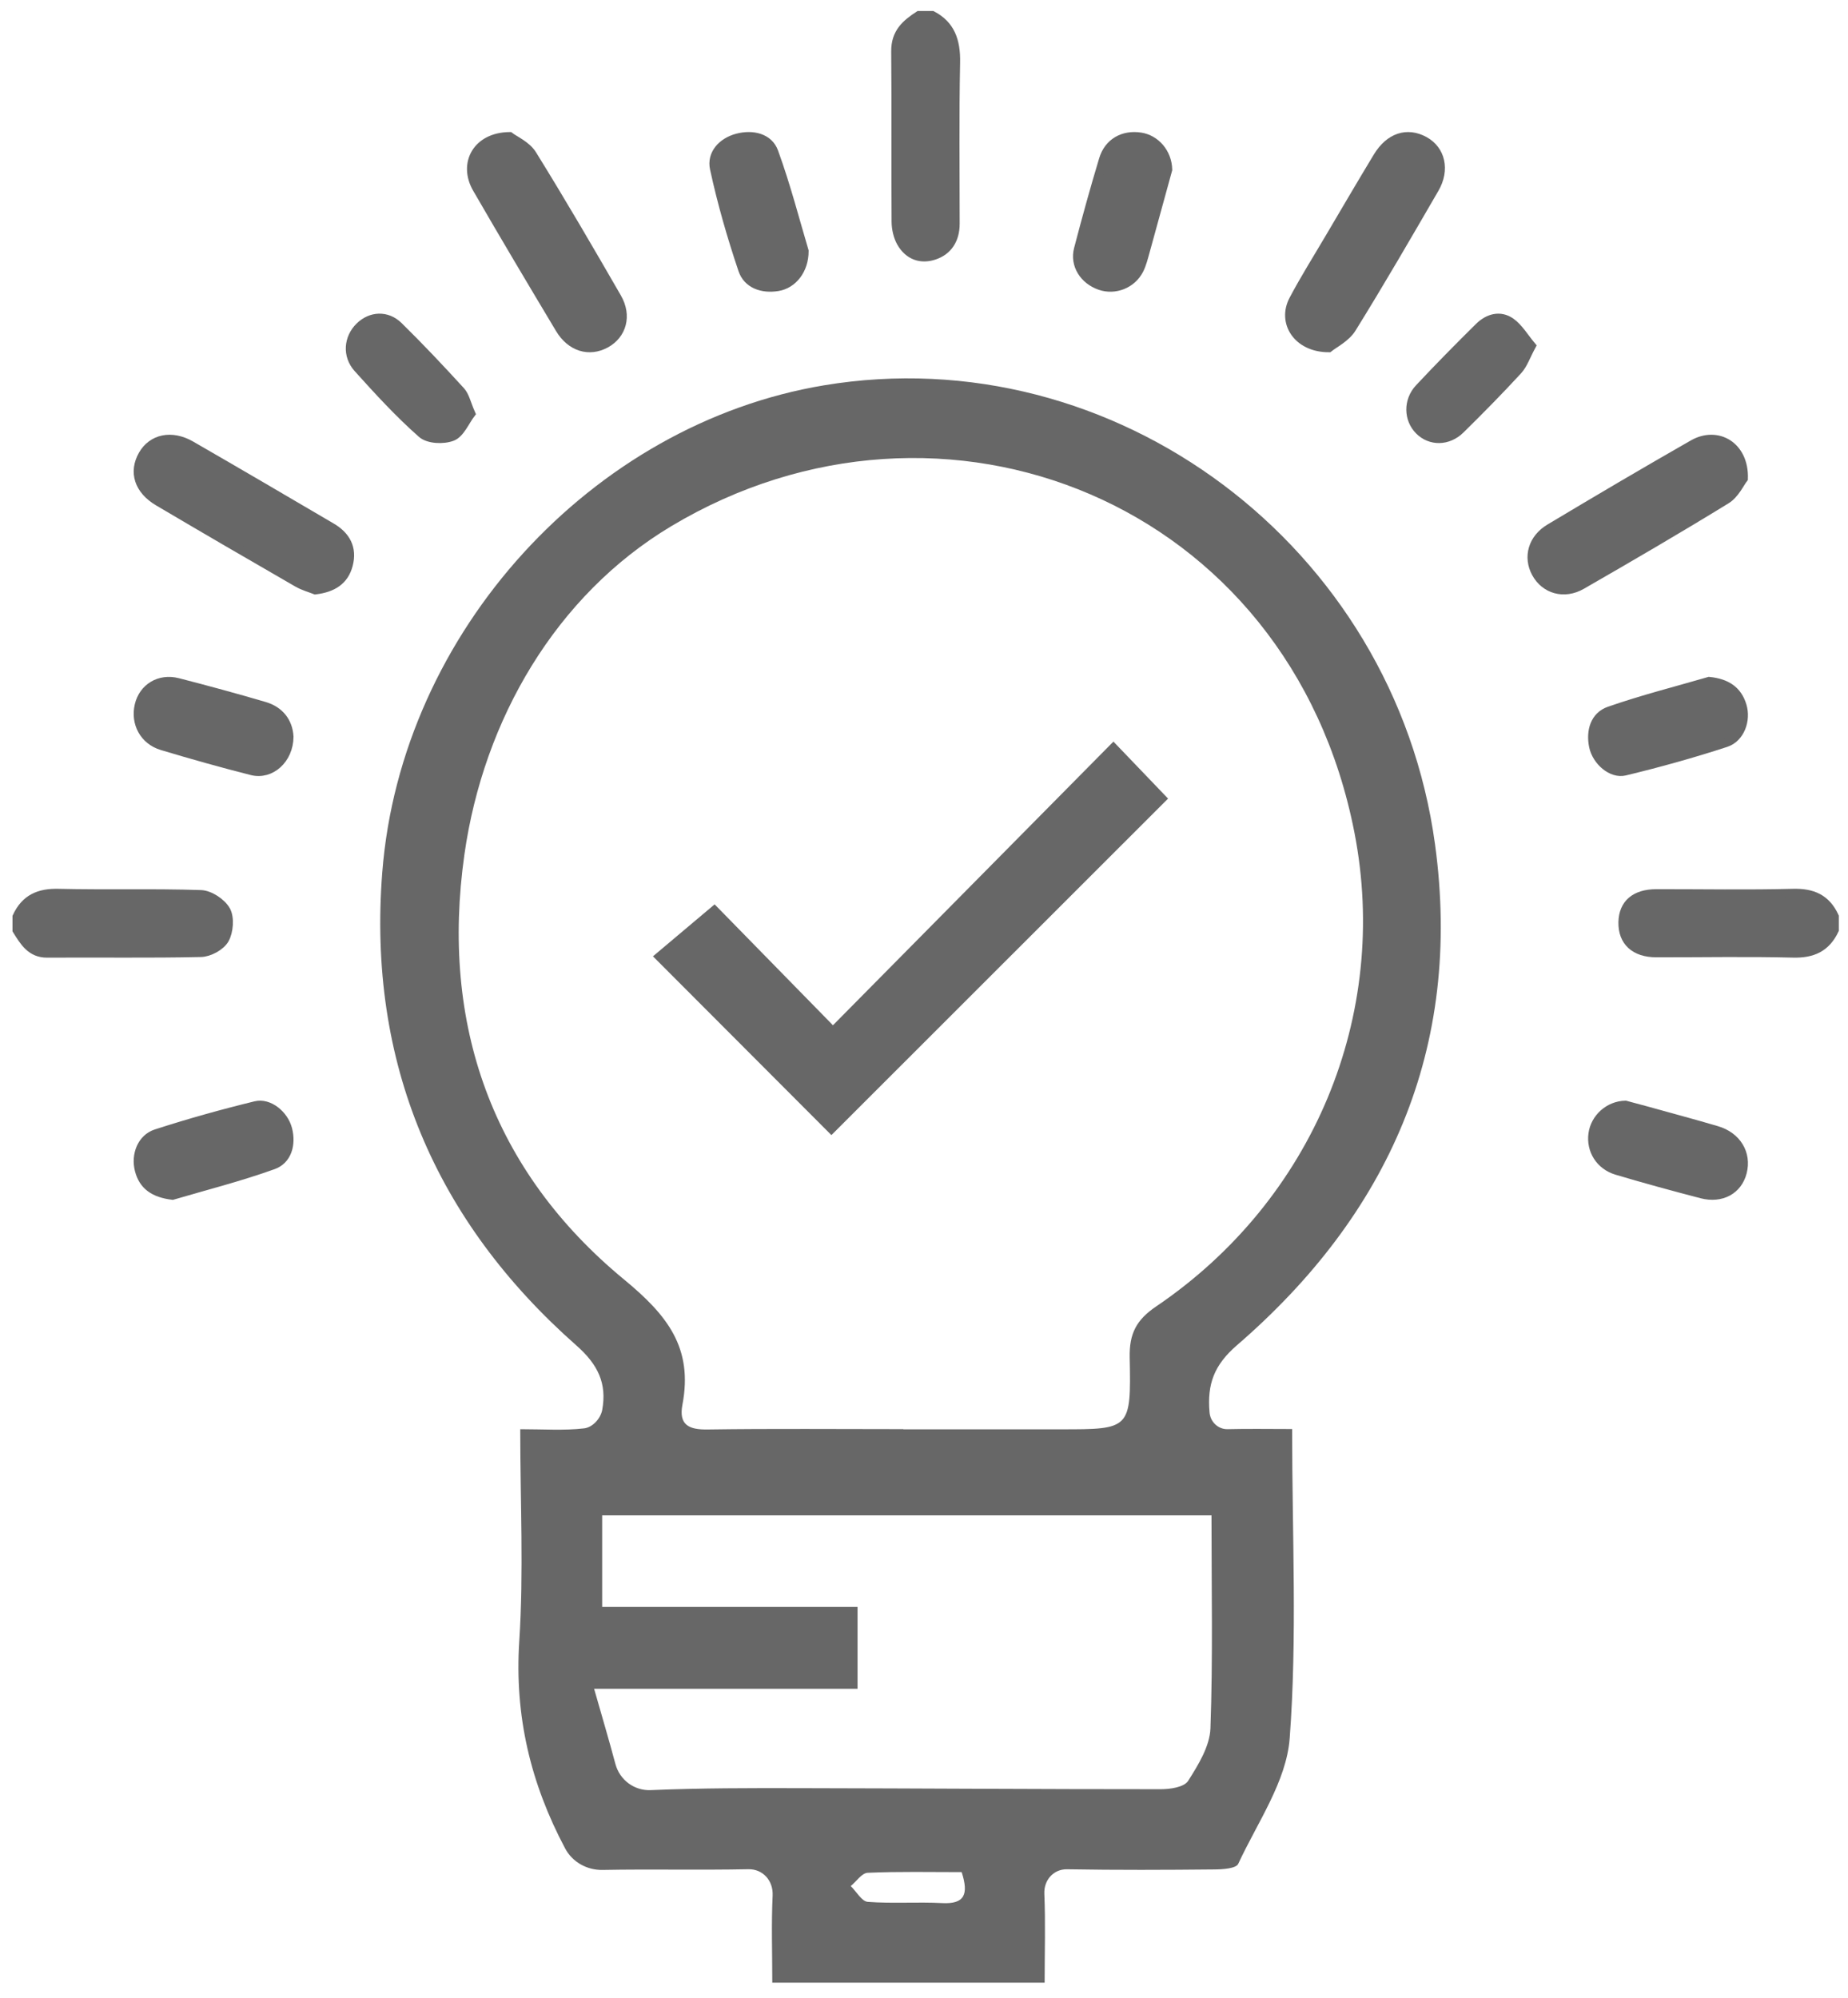 <?xml version="1.0" encoding="UTF-8"?>
<svg width="111px" height="120px" viewBox="0 0 111 120" version="1.1" xmlns="http://www.w3.org/2000/svg" xmlns:xlink="http://www.w3.org/1999/xlink">
    <!-- Generator: Sketch 52.6 (67491) - http://www.bohemiancoding.com/sketch -->
    <title>Group 65</title>
    <desc>Created with Sketch.</desc>
    <g id="Welcome" stroke="none" stroke-width="1" fill="none" fill-rule="evenodd">
        <g id="Accelerator" transform="translate(-307, -6832)">
            <g id="Group-24" transform="translate(265, 6793)">
                <g id="Group-65" transform="translate(43, 39)">
                    <path d="M56.763,112.452 C54.89,112.452 53.001,112.41 51.118,112.492 C50.768,112.505 50.439,113.011 50.101,113.29 C50.441,113.62 50.76,114.211 51.123,114.238 C52.604,114.35 54.101,114.234 55.589,114.312 C56.928,114.382 57.198,113.804 56.763,112.452 Z M50.509,101.438 L34.685,101.438 C35.165,103.123 35.584,104.53 35.963,105.951 C36.224,106.926 37.104,107.57 38.087,107.527 C41.072,107.4 44.063,107.402 47.054,107.409 C54.274,107.421 61.495,107.474 68.718,107.472 C69.284,107.472 70.12,107.354 70.364,106.973 C70.973,106.016 71.668,104.892 71.705,103.811 C71.857,99.593 71.768,95.365 71.768,91.024 L35.169,91.024 L35.169,96.522 L50.509,96.522 L50.509,101.438 Z M53.261,85.843 L53.261,85.854 L57.904,85.854 L62.702,85.854 C66.886,85.856 66.944,85.854 66.855,81.534 C66.826,80.104 67.257,79.278 68.444,78.474 C77.903,72.066 82.485,60.951 80.355,50.016 C76.474,30.101 55.587,21.86 39.314,31.61 C32.407,35.747 28.048,43.203 26.894,51.332 C25.452,61.522 28.557,70.316 36.486,76.857 C39.077,78.995 40.641,80.95 39.99,84.377 C39.757,85.606 40.396,85.879 41.496,85.864 C45.416,85.807 49.339,85.843 53.261,85.843 Z M76.612,85.837 C76.612,92.232 76.921,98.353 76.465,104.412 C76.272,107 74.523,109.476 73.375,111.952 C73.246,112.234 72.454,112.287 71.968,112.291 C69.01,112.321 66.052,112.333 63.096,112.281 C62.286,112.266 61.691,112.926 61.728,113.756 C61.802,115.493 61.746,117.237 61.746,119.091 L45.387,119.091 C45.387,117.317 45.326,115.582 45.408,113.855 C45.449,112.96 44.819,112.259 43.947,112.278 C41.032,112.338 38.115,112.266 35.2,112.321 C34.275,112.34 33.39,111.864 32.945,111.03 C30.872,107.127 29.898,103.072 30.19,98.571 C30.46,94.416 30.248,90.224 30.248,85.847 C31.643,85.847 32.877,85.938 34.086,85.797 C34.597,85.737 35.075,85.208 35.172,84.69 C35.46,83.115 34.931,81.972 33.62,80.817 C25.164,73.355 21.06,63.848 21.962,52.382 C23.095,37.955 34.57,25.466 48.488,23.146 C65.912,20.241 82.753,32.763 85.196,50.727 C86.867,62.995 82.382,72.957 73.297,80.804 C71.929,81.987 71.501,83.132 71.651,84.838 C71.7,85.418 72.174,85.86 72.739,85.845 C73.967,85.814 75.194,85.837 76.612,85.837 Z" id="Fill-1" fill="#676767"></path>
                    <path d="M48.938,68.182 C45.507,64.743 41.917,61.149 38.22,57.443 L41.924,54.322 L49.031,61.584 L65.878,44.545 L69.16,47.969 C62.416,54.709 55.661,61.463 48.938,68.182" id="Fill-3" fill="#676767"></path>
                    <path d="M109.2,55.857 C108.689,56.943 107.861,57.302 106.699,57.271 C103.964,57.201 101.225,57.257 98.485,57.252 C97.18,57.25 96.44,56.561 96.46,55.398 C96.483,54.284 97.197,53.663 98.491,53.659 C101.228,53.656 103.967,53.708 106.703,53.638 C107.865,53.607 108.696,53.958 109.2,55.054 L109.2,55.857 Z" id="Fill-5" fill="#676767"></path>
                    <path d="M109.2,55.857 C108.689,56.943 107.861,57.302 106.699,57.271 C103.964,57.201 101.225,57.257 98.485,57.252 C97.18,57.25 96.44,56.561 96.46,55.398 C96.483,54.284 97.197,53.663 98.491,53.659 C101.228,53.656 103.967,53.708 106.703,53.638 C107.865,53.607 108.696,53.958 109.2,55.054 L109.2,55.857 Z" id="Stroke-7" stroke="#676767" stroke-width="0.5"></path>
                    <path d="M54.995,0.909 C56.097,1.483 56.446,2.437 56.419,3.755 C56.353,6.983 56.393,10.213 56.393,13.441 C56.391,14.409 55.934,15.073 55.133,15.346 C54.333,15.619 53.576,15.382 53.111,14.566 C52.914,14.216 52.807,13.746 52.803,13.326 C52.78,9.916 52.813,6.504 52.78,3.09 C52.769,1.939 53.429,1.409 54.19,0.909 L54.995,0.909 Z" id="Fill-9" fill="#676767"></path>
                    <path d="M54.995,0.909 C56.097,1.483 56.446,2.437 56.419,3.755 C56.353,6.983 56.393,10.213 56.393,13.441 C56.391,14.409 55.934,15.073 55.133,15.346 C54.333,15.619 53.576,15.382 53.111,14.566 C52.914,14.216 52.807,13.746 52.803,13.326 C52.78,9.916 52.813,6.504 52.78,3.09 C52.769,1.939 53.429,1.409 54.19,0.909 L54.995,0.909 Z" id="Stroke-11" stroke="#676767" stroke-width="0.5"></path>
                    <path d="M0,55.066 C0.507,53.967 1.345,53.609 2.511,53.638 C5.363,53.706 8.219,53.617 11.069,53.714 C11.603,53.733 12.32,54.202 12.588,54.682 C12.833,55.122 12.766,55.969 12.502,56.43 C12.258,56.854 11.571,57.222 11.073,57.234 C7.994,57.304 4.914,57.251 1.833,57.273 C0.854,57.279 0.44,56.577 0,55.872 L0,55.066 Z" id="Fill-13" fill="#676767"></path>
                    <path d="M0,55.066 C0.507,53.967 1.345,53.609 2.511,53.638 C5.363,53.706 8.219,53.617 11.069,53.714 C11.603,53.733 12.32,54.202 12.588,54.682 C12.833,55.122 12.766,55.969 12.502,56.43 C12.258,56.854 11.571,57.222 11.073,57.234 C7.994,57.304 4.914,57.251 1.833,57.273 C0.854,57.279 0.44,56.577 0,55.872 L0,55.066 Z" id="Stroke-15" stroke="#676767" stroke-width="0.5"></path>
                    <path d="M103.738,28.745 C103.522,29.02 103.216,29.7 102.698,30.017 C99.832,31.779 96.927,33.473 94.012,35.149 C92.941,35.764 91.785,35.415 91.249,34.424 C90.729,33.463 91.032,32.346 92.076,31.722 C94.932,30.013 97.796,28.321 100.684,26.673 C102.16,25.829 103.802,26.776 103.738,28.745" id="Fill-17" fill="#676767"></path>
                    <path d="M103.738,28.745 C103.522,29.02 103.216,29.7 102.698,30.017 C99.832,31.779 96.927,33.473 94.012,35.149 C92.941,35.764 91.785,35.415 91.249,34.424 C90.729,33.463 91.032,32.346 92.076,31.722 C94.932,30.013 97.796,28.321 100.684,26.673 C102.16,25.829 103.802,26.776 103.738,28.745 Z" id="Stroke-19" stroke="#676767" stroke-width="0.5"></path>
                    <path d="M78.818,20.909 C76.911,20.909 75.961,19.358 76.68,18.001 C77.346,16.741 78.11,15.528 78.835,14.296 C79.798,12.665 80.753,11.03 81.734,9.409 C82.453,8.223 83.522,7.879 84.567,8.454 C85.561,9.002 85.845,10.2 85.178,11.343 C83.547,14.154 81.917,16.969 80.202,19.733 C79.846,20.304 79.125,20.658 78.818,20.909" id="Fill-21" fill="#676767"></path>
                    <path d="M78.818,20.909 C76.911,20.909 75.961,19.358 76.68,18.001 C77.346,16.741 78.11,15.528 78.835,14.296 C79.798,12.665 80.753,11.03 81.734,9.409 C82.453,8.223 83.522,7.879 84.567,8.454 C85.561,9.002 85.845,10.2 85.178,11.343 C83.547,14.154 81.917,16.969 80.202,19.733 C79.846,20.304 79.125,20.658 78.818,20.909 Z" id="Stroke-23" stroke="#676767" stroke-width="0.5"></path>
                    <path d="M17.939,35.455 C17.639,35.334 17.218,35.223 16.853,35.01 C14.061,33.401 11.273,31.778 8.497,30.139 C7.308,29.434 6.974,28.35 7.566,27.311 C8.132,26.323 9.306,26.066 10.474,26.738 C13.299,28.367 16.112,30.014 18.923,31.666 C19.781,32.17 20.209,32.917 19.94,33.934 C19.689,34.889 18.991,35.327 17.939,35.455" id="Fill-25" fill="#676767"></path>
                    <path d="M17.939,35.455 C17.639,35.334 17.218,35.223 16.853,35.01 C14.061,33.401 11.273,31.778 8.497,30.139 C7.308,29.434 6.974,28.35 7.566,27.311 C8.132,26.323 9.306,26.066 10.474,26.738 C13.299,28.367 16.112,30.014 18.923,31.666 C19.781,32.17 20.209,32.917 19.94,33.934 C19.689,34.889 18.991,35.327 17.939,35.455 Z" id="Stroke-27" stroke="#676767" stroke-width="0.5"></path>
                    <path d="M29.615,8.182 C29.916,8.412 30.639,8.727 30.976,9.269 C32.733,12.101 34.412,14.985 36.076,17.871 C36.708,18.964 36.38,20.107 35.394,20.648 C34.387,21.198 33.281,20.869 32.613,19.757 C30.938,16.959 29.267,14.154 27.637,11.331 C26.771,9.837 27.626,8.198 29.615,8.182" id="Fill-29" fill="#676767"></path>
                    <path d="M29.615,8.182 C29.916,8.412 30.639,8.727 30.976,9.269 C32.733,12.101 34.412,14.985 36.076,17.871 C36.708,18.964 36.38,20.107 35.394,20.648 C34.387,21.198 33.281,20.869 32.613,19.757 C30.938,16.959 29.267,14.154 27.637,11.331 C26.771,9.837 27.626,8.198 29.615,8.182 Z" id="Stroke-31" stroke="#676767" stroke-width="0.5"></path>
                    <path d="M27.3,24.846 C26.941,25.319 26.654,26.046 26.172,26.235 C25.637,26.445 24.726,26.408 24.327,26.051 C22.96,24.848 21.716,23.487 20.488,22.124 C19.798,21.354 19.902,20.29 20.598,19.609 C21.266,18.956 22.238,18.89 22.947,19.584 C24.23,20.843 25.467,22.155 26.682,23.487 C26.945,23.774 27.032,24.239 27.3,24.846" id="Fill-33" fill="#676767"></path>
                    <path d="M27.3,24.846 C26.941,25.319 26.654,26.046 26.172,26.235 C25.637,26.445 24.726,26.408 24.327,26.051 C22.96,24.848 21.716,23.487 20.488,22.124 C19.798,21.354 19.902,20.29 20.598,19.609 C21.266,18.956 22.238,18.89 22.947,19.584 C24.23,20.843 25.467,22.155 26.682,23.487 C26.945,23.774 27.032,24.239 27.3,24.846 Z" id="Stroke-35" stroke="#676767" stroke-width="0.5"></path>
                    <path d="M91,20.776 C90.672,21.38 90.506,21.899 90.178,22.255 C89.061,23.469 87.904,24.643 86.732,25.797 C85.977,26.541 84.913,26.541 84.239,25.863 C83.563,25.188 83.531,24.063 84.241,23.308 C85.411,22.059 86.614,20.838 87.83,19.636 C88.383,19.089 89.106,18.887 89.756,19.343 C90.237,19.683 90.563,20.257 91,20.776" id="Fill-37" fill="#676767"></path>
                    <path d="M91,20.776 C90.672,21.38 90.506,21.899 90.178,22.255 C89.061,23.469 87.904,24.643 86.732,25.797 C85.977,26.541 84.913,26.541 84.239,25.863 C83.563,25.188 83.531,24.063 84.241,23.308 C85.411,22.059 86.614,20.838 87.83,19.636 C88.383,19.089 89.106,18.887 89.756,19.343 C90.237,19.683 90.563,20.257 91,20.776 Z" id="Stroke-39" stroke="#676767" stroke-width="0.5"></path>
                    <path d="M101.655,40.909 C102.721,41.015 103.381,41.466 103.658,42.388 C103.922,43.264 103.535,44.339 102.673,44.623 C100.676,45.278 98.644,45.841 96.602,46.334 C95.799,46.529 94.886,45.725 94.7,44.843 C94.502,43.898 94.786,42.995 95.649,42.693 C97.667,41.988 99.743,41.466 101.655,40.909" id="Fill-41" fill="#676767"></path>
                    <path d="M101.655,40.909 C102.721,41.015 103.381,41.466 103.658,42.388 C103.922,43.264 103.535,44.339 102.673,44.623 C100.676,45.278 98.644,45.841 96.602,46.334 C95.799,46.529 94.886,45.725 94.7,44.843 C94.502,43.898 94.786,42.995 95.649,42.693 C97.667,41.988 99.743,41.466 101.655,40.909 Z" id="Stroke-43" stroke="#676767" stroke-width="0.5"></path>
                    <path d="M69.16,10.189 C68.735,11.732 68.272,13.433 67.801,15.13 C67.698,15.495 67.607,15.875 67.436,16.211 C66.996,17.077 65.972,17.478 65.075,17.17 C64.093,16.831 63.508,15.911 63.758,14.958 C64.229,13.153 64.725,11.352 65.265,9.565 C65.574,8.544 66.472,8.05 67.511,8.212 C68.405,8.35 69.135,9.153 69.16,10.189" id="Fill-45" fill="#676767"></path>
                    <path d="M69.16,10.189 C68.735,11.732 68.272,13.433 67.801,15.13 C67.698,15.495 67.607,15.875 67.436,16.211 C66.996,17.077 65.972,17.478 65.075,17.17 C64.093,16.831 63.508,15.911 63.758,14.958 C64.229,13.153 64.725,11.352 65.265,9.565 C65.574,8.544 66.472,8.05 67.511,8.212 C68.405,8.35 69.135,9.153 69.16,10.189 Z" id="Stroke-47" stroke="#676767" stroke-width="0.5"></path>
                    <path d="M9.363,71.818 C8.246,71.682 7.591,71.227 7.349,70.287 C7.111,69.367 7.499,68.365 8.372,68.082 C10.342,67.444 12.338,66.886 14.347,66.396 C15.158,66.198 16.071,66.944 16.297,67.822 C16.539,68.764 16.255,69.69 15.412,69.991 C13.37,70.725 11.259,71.258 9.363,71.818" id="Fill-49" fill="#676767"></path>
                    <path d="M9.363,71.818 C8.246,71.682 7.591,71.227 7.349,70.287 C7.111,69.367 7.499,68.365 8.372,68.082 C10.342,67.444 12.338,66.886 14.347,66.396 C15.158,66.198 16.071,66.944 16.297,67.822 C16.539,68.764 16.255,69.69 15.412,69.991 C13.37,70.725 11.259,71.258 9.363,71.818 Z" id="Stroke-51" stroke="#676767" stroke-width="0.5"></path>
                    <path d="M47.32,15.078 C47.322,16.226 46.622,17.083 45.728,17.233 C44.768,17.393 43.884,17.069 43.594,16.204 C42.923,14.209 42.336,12.18 41.893,10.127 C41.705,9.259 42.342,8.523 43.285,8.273 C44.208,8.03 45.184,8.259 45.496,9.121 C46.24,11.162 46.781,13.271 47.32,15.078" id="Fill-53" fill="#676767"></path>
                    <path d="M47.32,15.078 C47.322,16.226 46.622,17.083 45.728,17.233 C44.768,17.393 43.884,17.069 43.594,16.204 C42.923,14.209 42.336,12.18 41.893,10.127 C41.705,9.259 42.342,8.523 43.285,8.273 C44.208,8.03 45.184,8.259 45.496,9.121 C46.24,11.162 46.781,13.271 47.32,15.078 Z" id="Stroke-55" stroke="#676767" stroke-width="0.5"></path>
                    <path d="M16.38,44.25 C16.372,45.614 15.271,46.601 14.128,46.314 C12.318,45.856 10.518,45.348 8.729,44.811 C7.639,44.482 7.087,43.439 7.341,42.357 C7.589,41.306 8.572,40.694 9.683,40.979 C11.425,41.426 13.161,41.9 14.887,42.406 C15.811,42.678 16.328,43.359 16.38,44.25" id="Fill-57" fill="#676767"></path>
                    <path d="M16.38,44.25 C16.372,45.614 15.271,46.601 14.128,46.314 C12.318,45.856 10.518,45.348 8.729,44.811 C7.639,44.482 7.087,43.439 7.341,42.357 C7.589,41.306 8.572,40.694 9.683,40.979 C11.425,41.426 13.161,41.9 14.887,42.406 C15.811,42.678 16.328,43.359 16.38,44.25 Z" id="Stroke-59" stroke="#676767" stroke-width="0.5"></path>
                    <path d="M96.633,66.364 C96.955,66.452 97.387,66.566 97.821,66.683 C99.252,67.083 100.688,67.463 102.114,67.884 C103.332,68.241 103.96,69.289 103.67,70.416 C103.396,71.49 102.404,72.043 101.202,71.732 C99.498,71.288 97.799,70.824 96.109,70.321 C95.093,70.018 94.527,69.095 94.659,68.107 C94.787,67.161 95.615,66.385 96.633,66.364" id="Fill-61" fill="#676767"></path>
                    <path d="M96.633,66.364 C96.955,66.452 97.387,66.566 97.821,66.683 C99.252,67.083 100.688,67.463 102.114,67.884 C103.332,68.241 103.96,69.289 103.67,70.416 C103.396,71.49 102.404,72.043 101.202,71.732 C99.498,71.288 97.799,70.824 96.109,70.321 C95.093,70.018 94.527,69.095 94.659,68.107 C94.787,67.161 95.615,66.385 96.633,66.364 Z" id="Stroke-63" stroke="#676767" stroke-width="0.5"></path>
                </g>
            </g>
        </g>
    </g>
</svg>